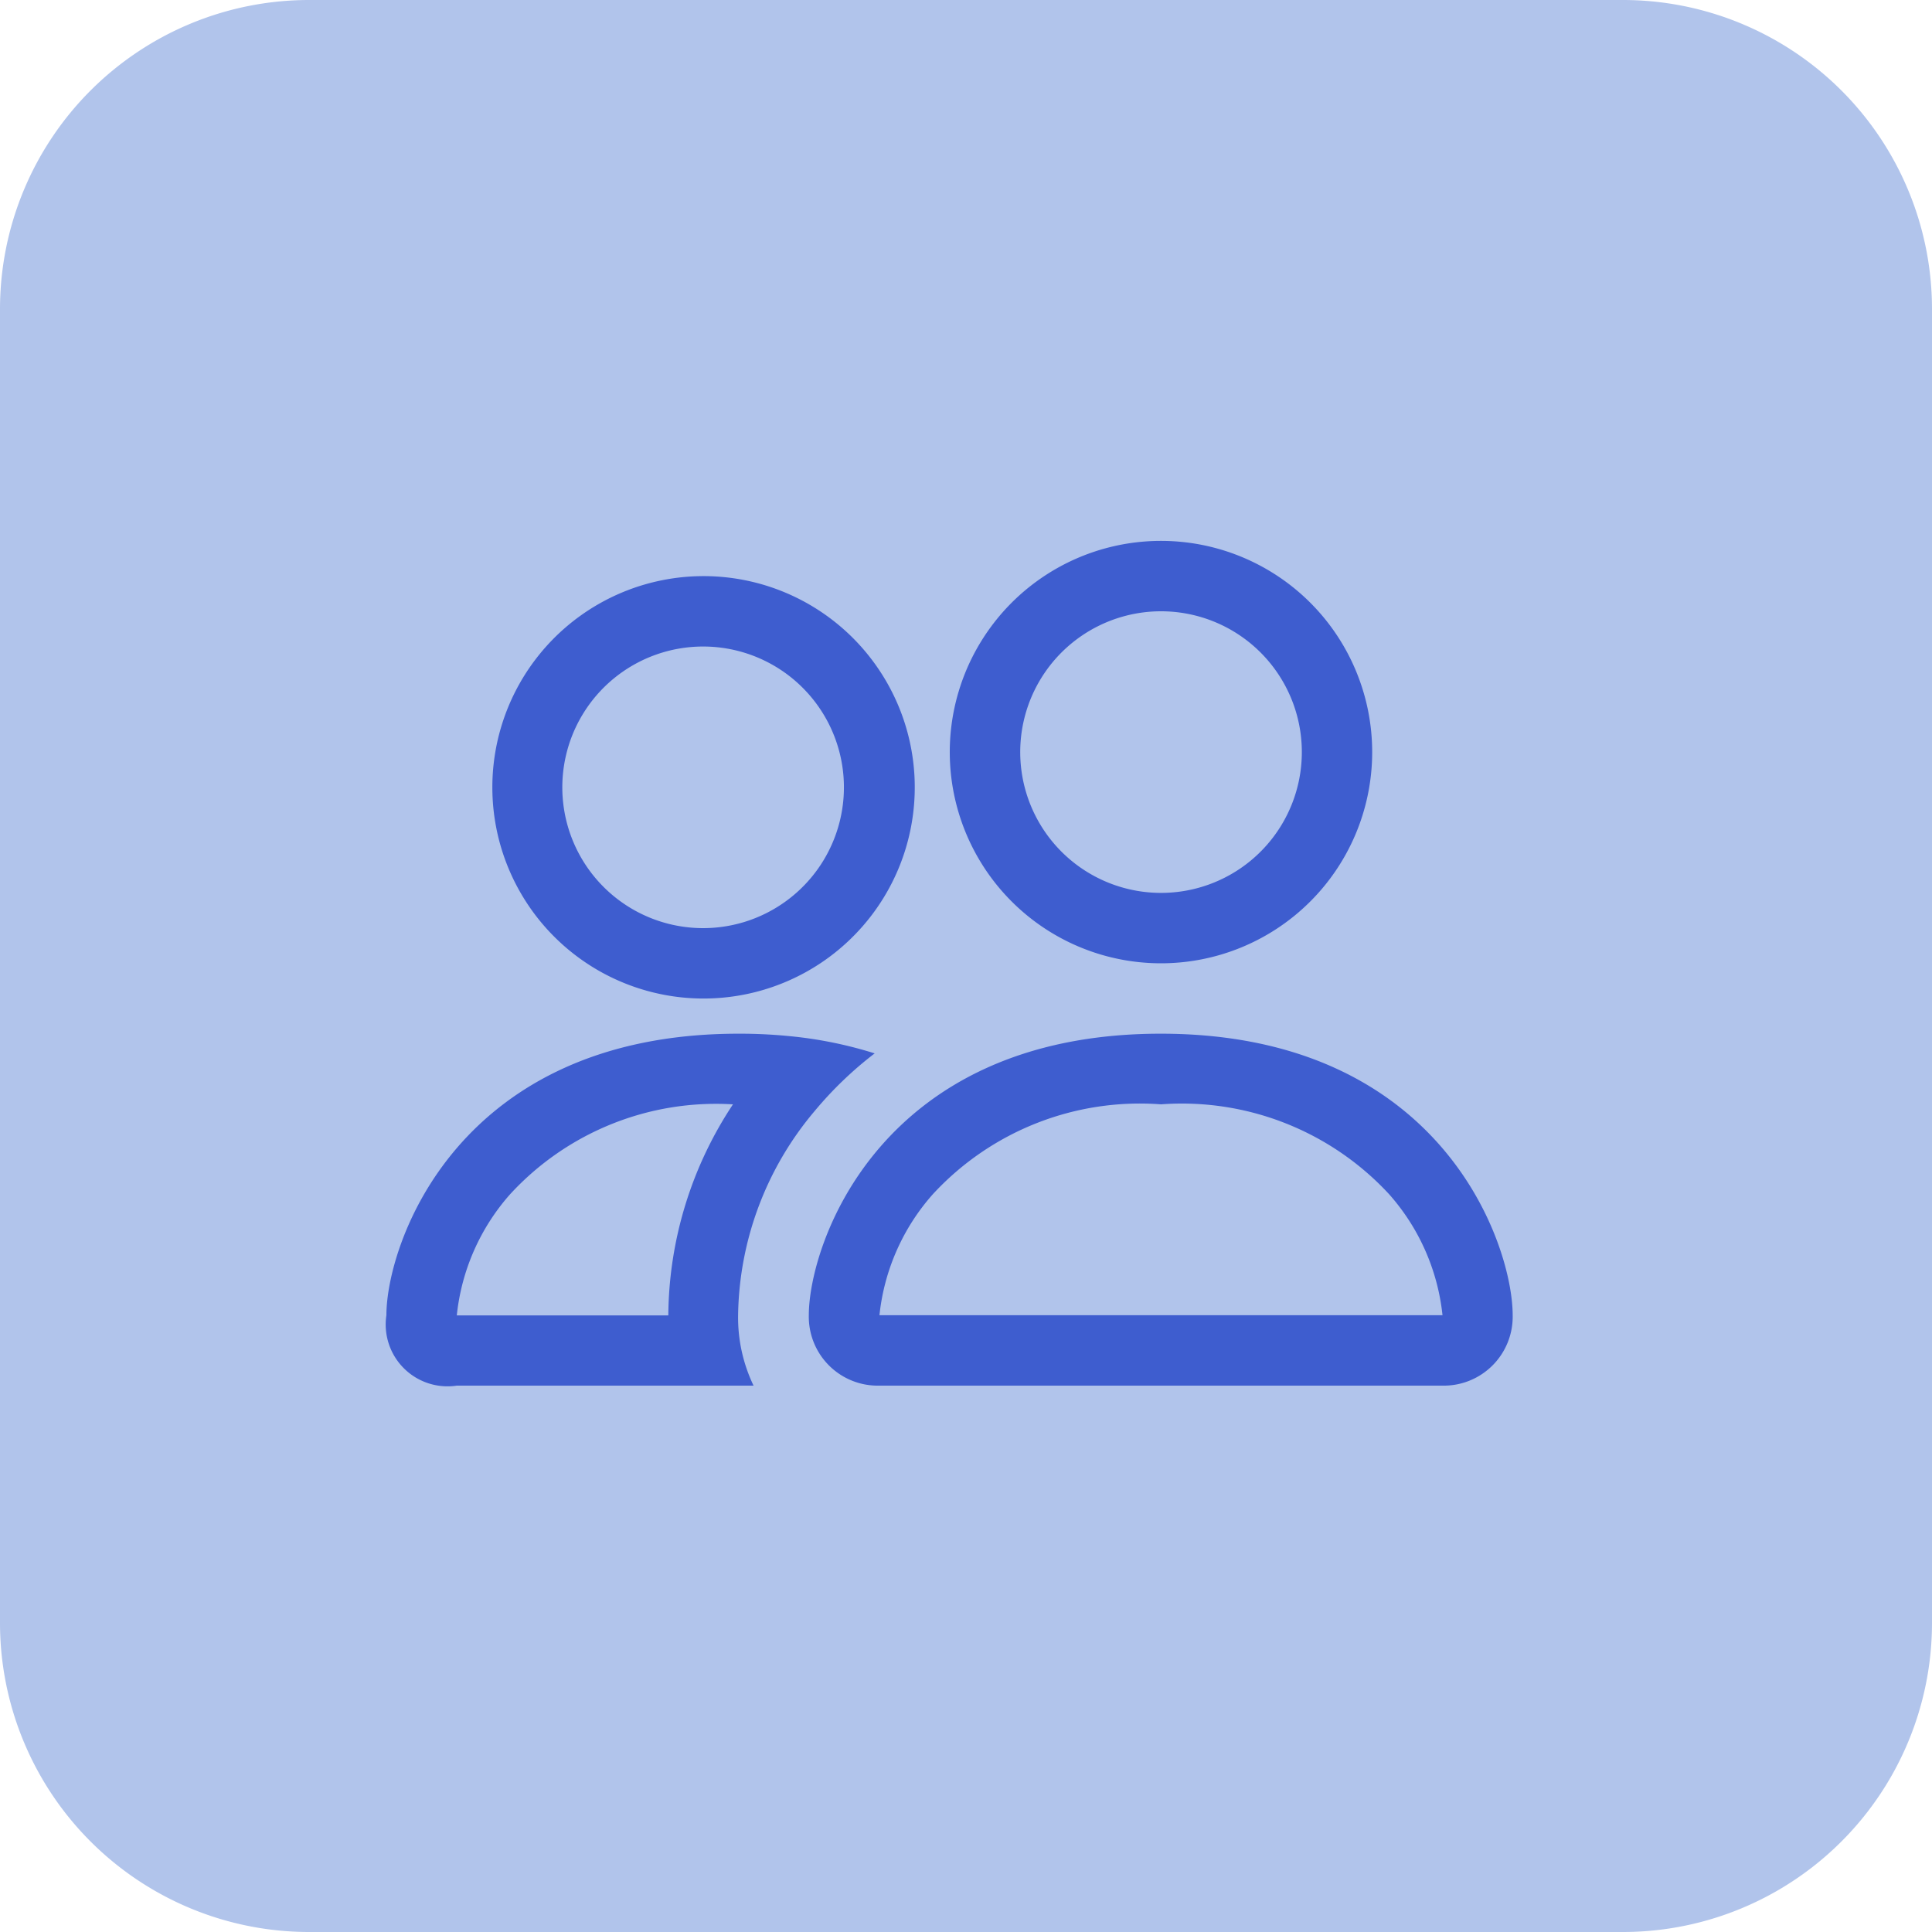 <svg xmlns="http://www.w3.org/2000/svg" width="25" height="25" viewBox="0 0 25 25">
  <g id="Group_22921" data-name="Group 22921" transform="translate(-242 -272)">
    <path id="Path_17188" data-name="Path 17188" d="M4,0H21a4,4,0,0,1,4,4V21a4,4,0,0,1-4,4H4a4,4,0,0,1-4-4V4A4,4,0,0,1,4,0Z" transform="translate(242 272)" fill="rgba(19,77,194,0.33)"/>
    <path id="people" d="M13.663,13.93a.892.892,0,0,0,.911-.911c0-.911-.911-3.643-4.554-3.643s-4.554,2.733-4.554,3.643a.892.892,0,0,0,.911.911ZM6.4,13.019l-.02,0a2.8,2.8,0,0,1,.692-1.567,3.645,3.645,0,0,1,2.951-1.162,3.651,3.651,0,0,1,2.951,1.162,2.8,2.8,0,0,1,.692,1.567l-.007,0-.013,0Zm3.623-5.465a1.822,1.822,0,1,0-1.288-.534A1.822,1.822,0,0,0,10.019,7.554Zm2.733-1.822a2.733,2.733,0,1,1-.8-1.932,2.733,2.733,0,0,1,.8,1.932Zm-6.434,3.9A5.359,5.359,0,0,0,5.2,9.406q-.321-.031-.643-.03C.911,9.376,0,12.108,0,13.019a.8.8,0,0,0,.911.911h3.84a2.039,2.039,0,0,1-.2-.911,4.18,4.18,0,0,1,.993-2.645A4.82,4.82,0,0,1,6.318,9.631Zm-1.836.656a5,5,0,0,0-.838,2.733H.911a2.8,2.8,0,0,1,.692-1.57,3.619,3.619,0,0,1,2.878-1.161Zm-3.115-4.1a2.733,2.733,0,1,1,.8,1.932,2.733,2.733,0,0,1-.8-1.932ZM4.1,4.366A1.822,1.822,0,1,0,5.387,4.9,1.822,1.822,0,0,0,4.1,4.366Z" transform="translate(247 276)" fill="#3e5dcf"/>
  </g>
</svg>
